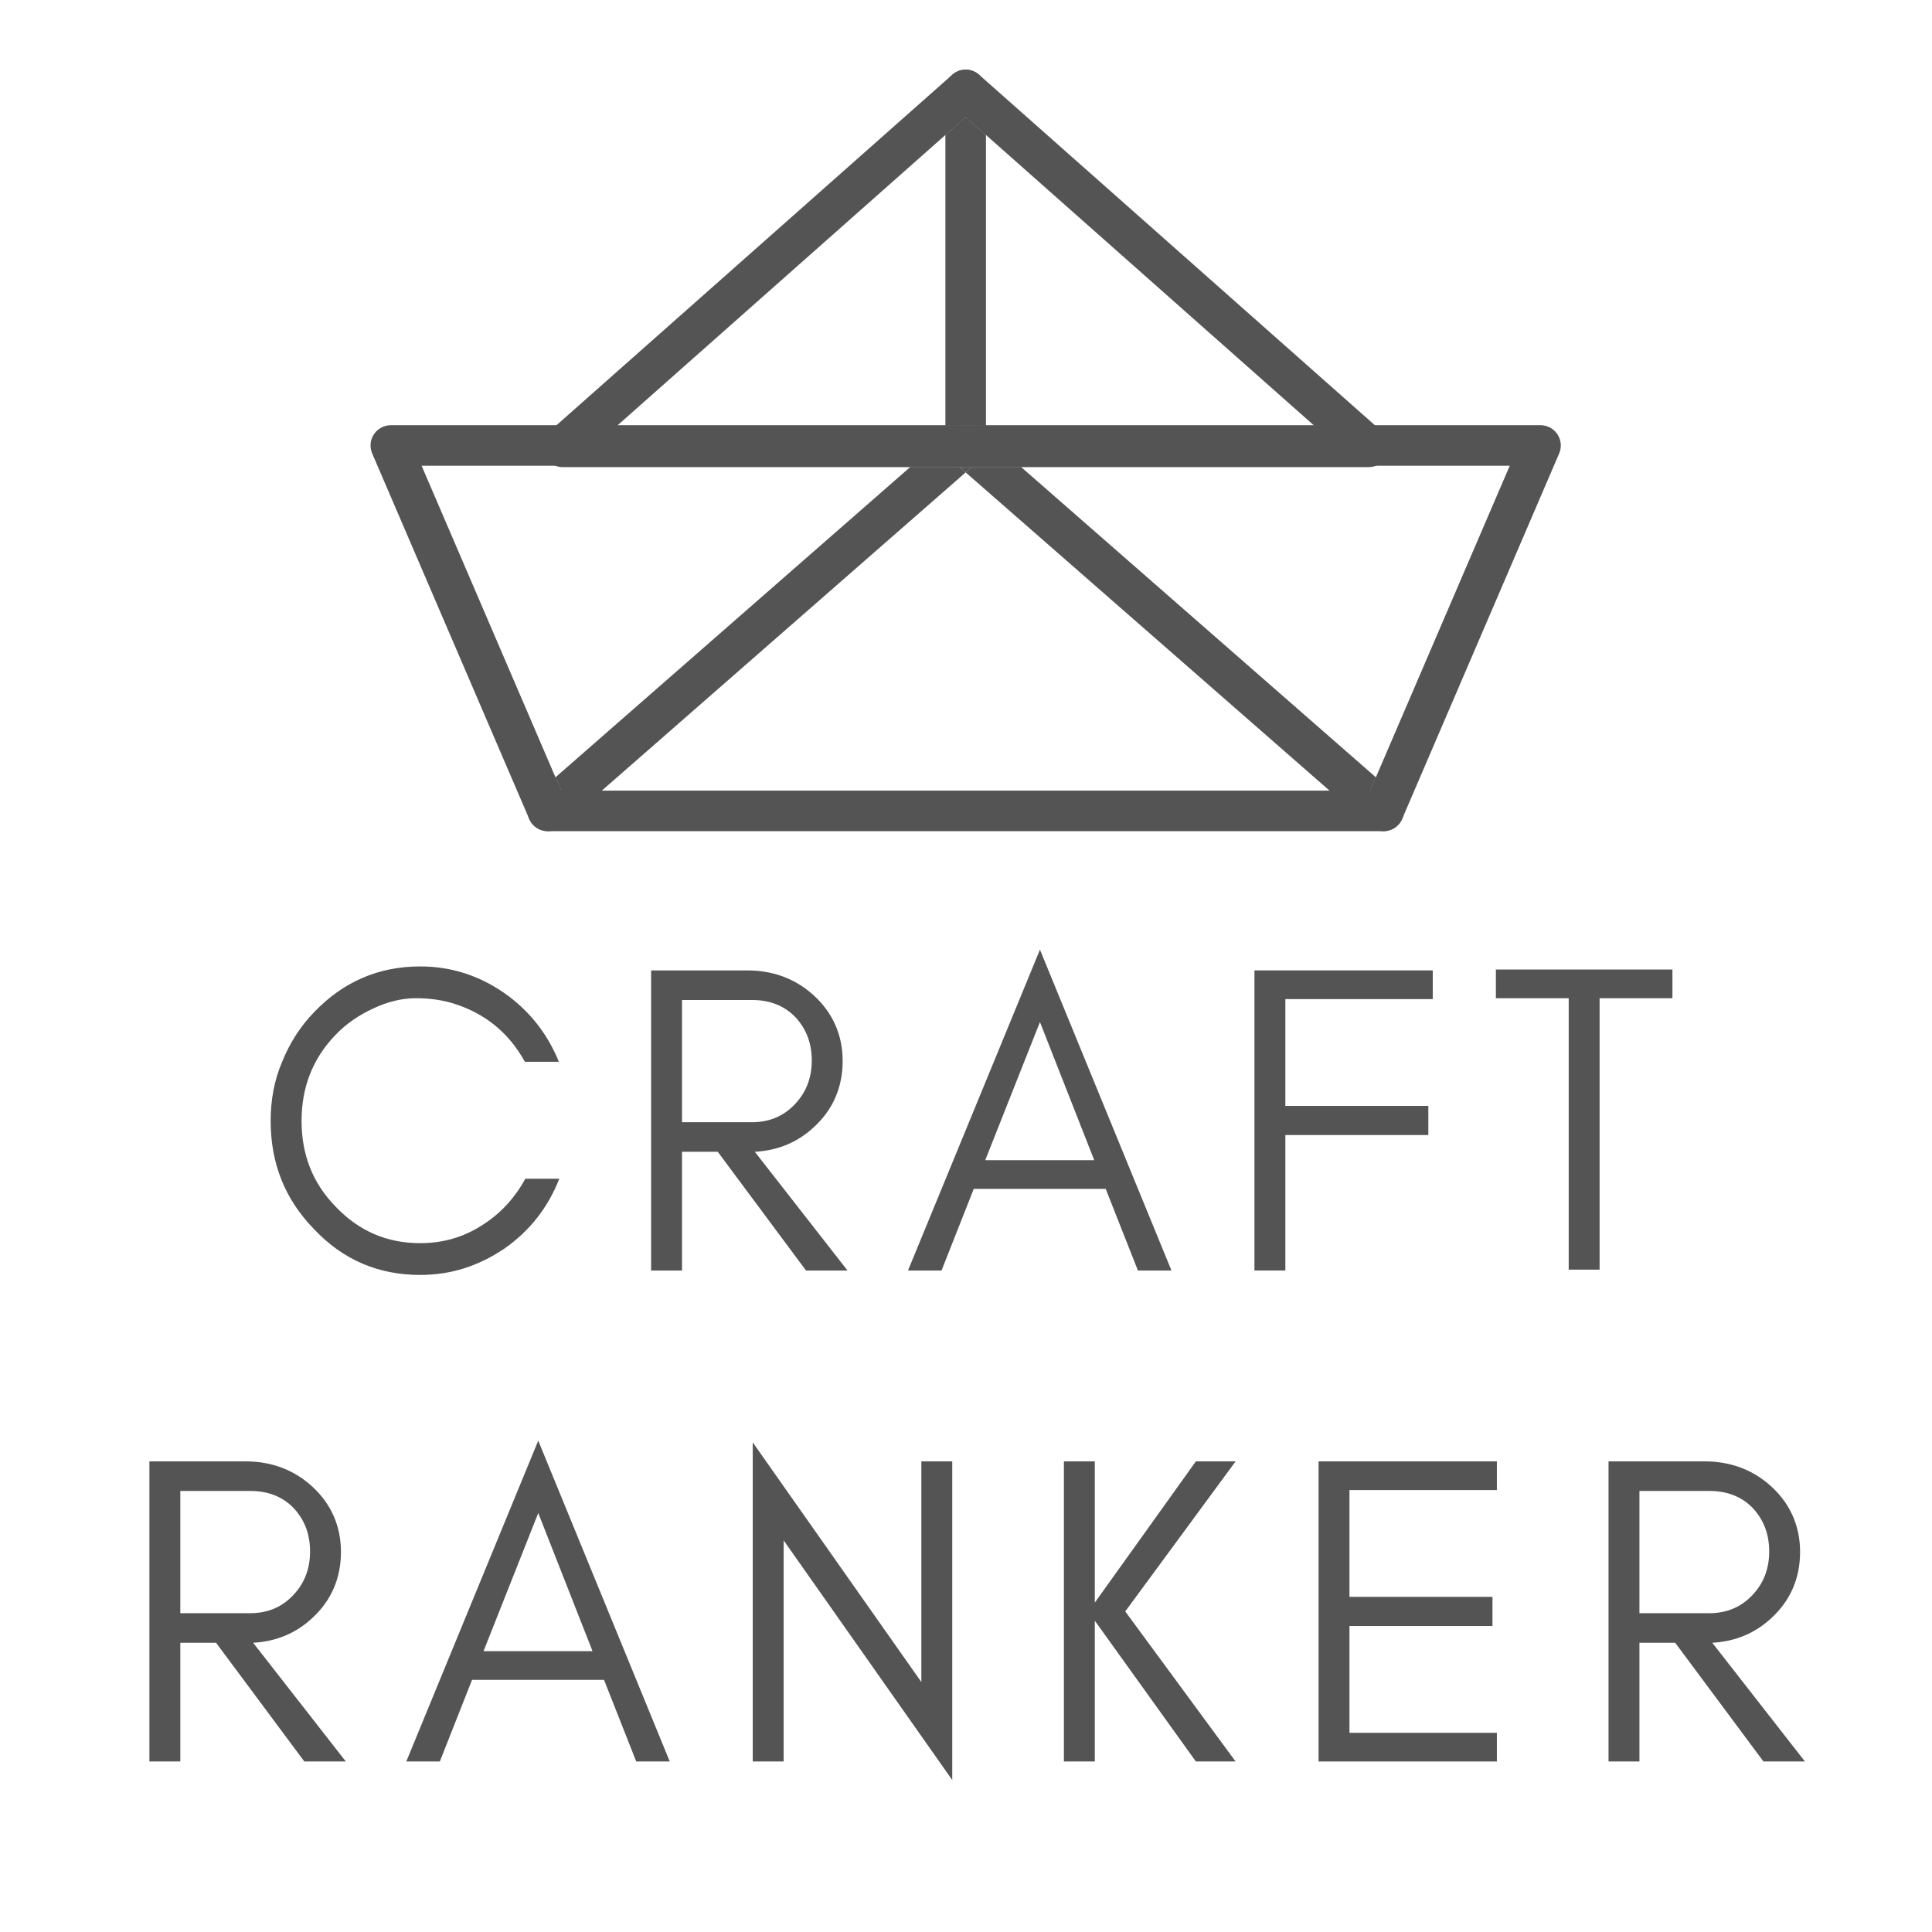 <svg xmlns="http://www.w3.org/2000/svg" xmlns:xlink="http://www.w3.org/1999/xlink" width="1200" zoomAndPan="magnify" viewBox="0 0 900 900" height="1200" preserveAspectRatio="xMidYMid meet" version="1.0"><defs><g/><clipPath id="576340427b"><path d="M 172 198 L 727.723 198 L 727.723 387.18 L 172 387.18 Z M 172 198 " clip-rule="nonzero"/></clipPath><clipPath id="3b292f7a27"><path d="M 246 54 L 460 54 L 460 387.18 L 246 387.18 Z M 246 54 " clip-rule="nonzero"/></clipPath><clipPath id="308770215a"><path d="M 245 198 L 460 198 L 460 387.18 L 245 387.18 Z M 245 198 " clip-rule="nonzero"/></clipPath><clipPath id="50916e2d72"><path d="M 449 217 L 654 217 L 654 387.18 L 449 387.18 Z M 449 217 " clip-rule="nonzero"/></clipPath><clipPath id="90819a2bdd"><path d="M 619 362 L 654 362 L 654 387.18 L 619 387.18 Z M 619 362 " clip-rule="nonzero"/></clipPath></defs><g clip-path="url(#576340427b)"><path fill="#545454" d="M 644.5 377.754 L 644.5 368.309 L 261.426 368.309 L 196.402 216.961 L 703.297 216.961 L 635.82 374.023 L 644.5 377.754 L 644.5 368.309 L 644.5 377.754 L 653.18 381.477 L 726.316 211.242 C 727.574 208.312 727.277 204.984 725.523 202.324 C 723.77 199.664 720.824 198.078 717.637 198.078 L 182.066 198.078 C 178.875 198.078 175.93 199.664 174.176 202.324 C 172.418 204.984 172.125 208.312 173.383 211.242 L 246.523 381.477 C 248.004 384.93 251.438 387.195 255.203 387.195 L 644.496 387.195 C 648.258 387.195 651.691 384.93 653.176 381.477 L 644.5 377.754 " fill-opacity="1" fill-rule="nonzero"/></g><path fill="#545454" d="M 449.852 41.895 L 443.586 48.961 L 612.68 198.711 L 287.02 198.711 L 456.113 48.961 L 449.852 41.895 L 443.586 48.961 L 449.852 41.895 L 443.586 34.824 L 255.848 201.086 C 252.902 203.695 251.883 207.824 253.277 211.5 C 254.676 215.18 258.176 217.598 262.109 217.598 L 637.59 217.598 C 641.527 217.598 645.027 215.18 646.422 211.5 C 647.82 207.82 646.801 203.695 643.855 201.086 L 456.113 34.824 C 452.527 31.652 447.168 31.652 443.586 34.824 L 449.852 41.895 " fill-opacity="1" fill-rule="nonzero"/><g clip-path="url(#3b292f7a27)"><path fill="#545454" d="M 246.426 381.25 C 246.812 382.219 247.367 383.141 248.094 383.969 C 249.961 386.102 252.578 387.195 255.207 387.195 C 255.227 387.195 255.246 387.195 255.266 387.195 L 255.203 387.195 C 251.438 387.195 248.004 384.93 246.523 381.477 L 246.426 381.25 M 447.027 217.598 L 423.98 217.598 L 258.758 362.098 L 261.426 368.309 L 280.344 368.309 L 449.848 220.066 L 447.027 217.598 M 449.848 54.508 L 440.402 62.875 L 440.402 198.078 L 449.801 198.078 C 449.816 198.078 449.832 198.078 449.852 198.078 C 449.875 198.078 449.895 198.078 449.914 198.078 L 459.297 198.078 L 459.297 62.879 L 449.848 54.508 " fill-opacity="1" fill-rule="nonzero"/></g><g clip-path="url(#308770215a)"><path fill="#545454" d="M 258.758 362.098 L 248.98 370.645 C 245.883 373.352 244.98 377.637 246.426 381.254 L 246.523 381.48 C 248.004 384.934 251.438 387.195 255.203 387.195 L 255.266 387.195 C 257.453 387.18 259.645 386.41 261.422 384.859 L 280.344 368.312 L 261.426 368.312 L 258.758 362.098 M 449.801 198.074 L 440.402 198.074 L 440.402 198.711 L 446.438 198.711 C 447.516 198.297 448.656 198.082 449.801 198.074 M 459.297 198.074 L 449.914 198.074 C 451.047 198.082 452.18 198.293 453.262 198.711 L 459.297 198.711 L 459.297 198.074 " fill-opacity="1" fill-rule="nonzero"/></g><path fill="#545454" d="M 446.441 198.711 L 440.406 198.711 L 440.406 203.234 L 423.98 217.598 L 447.031 217.598 L 443.633 214.625 C 439.703 211.191 439.305 205.227 442.742 201.305 C 443.781 200.109 445.059 199.242 446.441 198.711 M 459.297 198.711 L 453.262 198.711 C 454.262 199.098 455.215 199.664 456.07 200.414 L 459.297 203.234 L 459.297 198.711 M 443.586 48.961 L 449.852 41.895 L 443.586 48.961 M 449.852 32.449 C 444.637 32.449 440.406 36.68 440.406 41.895 L 440.406 62.875 L 449.852 54.508 L 459.297 62.875 L 459.297 41.895 C 459.297 36.68 455.066 32.449 449.852 32.449 " fill-opacity="1" fill-rule="nonzero"/><g clip-path="url(#50916e2d72)"><path fill="#545454" d="M 653.277 381.254 L 653.18 381.477 C 651.695 384.93 648.258 387.195 644.5 387.195 L 644.438 387.195 C 644.457 387.195 644.477 387.195 644.496 387.195 C 647.125 387.195 649.742 386.102 651.609 383.969 C 652.336 383.141 652.887 382.223 653.277 381.254 M 475.715 217.598 L 452.672 217.598 L 449.848 220.066 L 619.355 368.309 L 638.273 368.309 L 640.941 362.098 L 475.715 217.598 " fill-opacity="1" fill-rule="nonzero"/></g><g clip-path="url(#90819a2bdd)"><path fill="#545454" d="M 640.945 362.098 L 638.277 368.309 L 619.355 368.309 L 638.277 384.855 C 640.055 386.41 642.25 387.18 644.438 387.195 L 644.5 387.195 C 648.262 387.195 651.695 384.93 653.18 381.477 L 653.277 381.254 C 654.723 377.637 653.82 373.352 650.723 370.645 L 640.945 362.098 " fill-opacity="1" fill-rule="nonzero"/></g><path fill="#545454" d="M 459.297 203.234 L 459.297 207.52 C 459.297 210.25 458.129 212.824 456.07 214.625 L 452.672 217.598 L 475.715 217.598 L 459.297 203.234 " fill-opacity="1" fill-rule="nonzero"/><path fill="#545454" d="M 452.676 217.598 L 447.031 217.598 L 449.852 220.066 L 452.676 217.598 M 449.852 198.074 C 449.836 198.074 449.816 198.074 449.801 198.074 L 449.914 198.074 C 449.895 198.074 449.875 198.074 449.852 198.074 " fill-opacity="1" fill-rule="nonzero"/><path fill="#545454" d="M 449.914 198.074 L 449.801 198.074 C 448.656 198.082 447.516 198.293 446.438 198.711 L 453.258 198.711 C 452.184 198.293 451.047 198.082 449.914 198.074 " fill-opacity="1" fill-rule="nonzero"/><path fill="#545454" d="M 453.262 198.711 L 446.441 198.711 C 445.059 199.246 443.781 200.109 442.742 201.301 C 439.305 205.227 439.707 211.191 443.633 214.625 L 447.031 217.598 L 452.676 217.598 L 456.07 214.625 C 458.129 212.824 459.297 210.25 459.297 207.52 L 459.297 203.234 L 456.07 200.414 C 455.215 199.664 454.262 199.098 453.262 198.711 " fill-opacity="1" fill-rule="nonzero"/><g fill="#545454" fill-opacity="1"><g transform="translate(116.835, 591.86)"><g><path d="M 143.711 -42.766 L 127.883 -42.766 C 122.945 -33.719 116.164 -26.316 107.527 -20.973 C 98.891 -15.418 89.23 -12.746 78.949 -12.746 C 63.531 -12.746 50.371 -18.297 39.477 -29.812 C 28.785 -40.707 23.645 -54.07 23.645 -69.699 C 23.645 -85.324 28.785 -98.688 39.477 -109.789 C 44.41 -114.93 50.371 -119.039 57.156 -122.125 C 63.734 -125.207 70.312 -126.852 76.895 -126.852 C 83.266 -126.852 88.816 -126.031 93.754 -124.594 C 108.762 -120.07 120.07 -111.023 127.676 -97.246 L 143.508 -97.246 C 138.16 -110.406 129.73 -121.098 118.012 -129.32 C 106.09 -137.543 93.137 -141.656 78.949 -141.656 C 59.418 -141.656 42.969 -134.461 29.402 -120.273 C 23.027 -113.695 18.094 -105.883 14.598 -97.246 C 10.898 -88.613 9.25 -79.359 9.25 -69.699 C 9.25 -49.961 15.832 -33.309 29.402 -19.324 C 42.969 -4.934 59.418 2.055 78.949 2.055 C 93.137 2.055 106.09 -2.055 118.219 -10.281 C 129.938 -18.504 138.367 -29.195 143.711 -42.766 Z M 143.711 -42.766 "/></g></g></g><g fill="#545454" fill-opacity="1"><g transform="translate(287.895, 591.86)"><g><path d="M 29.812 -69.082 L 29.812 -126.031 L 62.297 -126.031 C 70.727 -126.031 77.512 -123.359 82.648 -118.012 C 87.586 -112.668 90.258 -106.09 90.258 -97.863 C 90.258 -89.641 87.586 -82.855 82.238 -77.305 C 76.895 -71.754 70.312 -69.082 62.297 -69.082 Z M 104.648 -97.66 C 104.648 -109.582 100.125 -119.863 91.492 -127.883 C 83.062 -135.695 72.574 -139.805 60.238 -139.805 L 15.418 -139.805 L 15.418 0 L 29.812 0 L 29.812 -55.305 L 46.465 -55.305 L 87.586 0 L 106.91 0 L 63.734 -55.305 C 74.633 -55.922 83.883 -59.828 91.492 -67.023 C 100.125 -75.043 104.648 -85.324 104.648 -97.66 Z M 104.648 -97.66 "/></g></g></g><g fill="#545454" fill-opacity="1"><g transform="translate(420.92, 591.86)"><g><path d="M 38.035 -51.398 L 63.531 -115.75 L 88.816 -51.398 Z M 124.797 0 L 63.531 -149.469 L 2.055 0 L 17.68 0 L 32.691 -38.035 L 94.164 -38.035 L 109.172 0 Z M 124.797 0 "/></g></g></g><g fill="#545454" fill-opacity="1"><g transform="translate(568.953, 591.86)"><g><path d="M 98.48 -126.441 L 98.48 -139.805 L 15.418 -139.805 L 15.418 0 L 29.812 0 L 29.812 -63.117 L 96.426 -63.117 L 96.426 -76.688 L 29.812 -76.688 L 29.812 -126.441 Z M 98.48 -126.441 "/></g></g></g><g fill="#545454" fill-opacity="1"><g transform="translate(692.726, 591.86)"><g><path d="M 4.113 -126.852 L 38.035 -126.852 L 38.035 -0.41 L 52.426 -0.41 L 52.426 -126.852 L 86.352 -126.852 L 86.352 -140.219 L 4.113 -140.219 Z M 4.113 -126.852 "/></g></g></g><g fill="#545454" fill-opacity="1"><g transform="translate(54.183, 820.571)"><g><path d="M 29.812 -69.082 L 29.812 -126.031 L 62.297 -126.031 C 70.727 -126.031 77.512 -123.359 82.648 -118.012 C 87.586 -112.668 90.258 -106.09 90.258 -97.863 C 90.258 -89.641 87.586 -82.855 82.238 -77.305 C 76.895 -71.754 70.312 -69.082 62.297 -69.082 Z M 104.648 -97.66 C 104.648 -109.582 100.125 -119.863 91.492 -127.883 C 83.062 -135.695 72.574 -139.805 60.238 -139.805 L 15.418 -139.805 L 15.418 0 L 29.812 0 L 29.812 -55.305 L 46.465 -55.305 L 87.586 0 L 106.91 0 L 63.734 -55.305 C 74.633 -55.922 83.883 -59.828 91.492 -67.023 C 100.125 -75.043 104.648 -85.324 104.648 -97.66 Z M 104.648 -97.66 "/></g></g></g><g fill="#545454" fill-opacity="1"><g transform="translate(187.208, 820.571)"><g><path d="M 38.035 -51.398 L 63.531 -115.75 L 88.816 -51.398 Z M 124.797 0 L 63.531 -149.469 L 2.055 0 L 17.68 0 L 32.691 -38.035 L 94.164 -38.035 L 109.172 0 Z M 124.797 0 "/></g></g></g><g fill="#545454" fill-opacity="1"><g transform="translate(335.241, 820.571)"><g><path d="M 29.812 -103.004 L 108.352 8.637 L 108.352 -139.805 L 93.957 -139.805 L 93.957 -37.008 L 15.418 -148.648 L 15.418 0 L 29.812 0 Z M 29.812 -103.004 "/></g></g></g><g fill="#545454" fill-opacity="1"><g transform="translate(480.19, 820.571)"><g><path d="M 29.812 0 L 29.812 -65.586 L 76.895 0 L 95.398 0 L 43.996 -69.902 L 95.398 -139.805 L 76.895 -139.805 L 29.812 -74.016 L 29.812 -139.805 L 15.418 -139.805 L 15.418 0 Z M 29.812 0 "/></g></g></g><g fill="#545454" fill-opacity="1"><g transform="translate(598.823, 820.571)"><g><path d="M 98.48 0 L 98.48 -13.363 L 29.812 -13.363 L 29.812 -63.117 L 96.426 -63.117 L 96.426 -76.688 L 29.812 -76.688 L 29.812 -126.441 L 98.48 -126.441 L 98.48 -139.805 L 15.418 -139.805 L 15.418 0 Z M 98.48 0 "/></g></g></g><g fill="#545454" fill-opacity="1"><g transform="translate(733.903, 820.571)"><g><path d="M 29.812 -69.082 L 29.812 -126.031 L 62.297 -126.031 C 70.727 -126.031 77.512 -123.359 82.648 -118.012 C 87.586 -112.668 90.258 -106.09 90.258 -97.863 C 90.258 -89.641 87.586 -82.855 82.238 -77.305 C 76.895 -71.754 70.312 -69.082 62.297 -69.082 Z M 104.648 -97.66 C 104.648 -109.582 100.125 -119.863 91.492 -127.883 C 83.062 -135.695 72.574 -139.805 60.238 -139.805 L 15.418 -139.805 L 15.418 0 L 29.812 0 L 29.812 -55.305 L 46.465 -55.305 L 87.586 0 L 106.91 0 L 63.734 -55.305 C 74.633 -55.922 83.883 -59.828 91.492 -67.023 C 100.125 -75.043 104.648 -85.324 104.648 -97.66 Z M 104.648 -97.66 "/></g></g></g></svg>